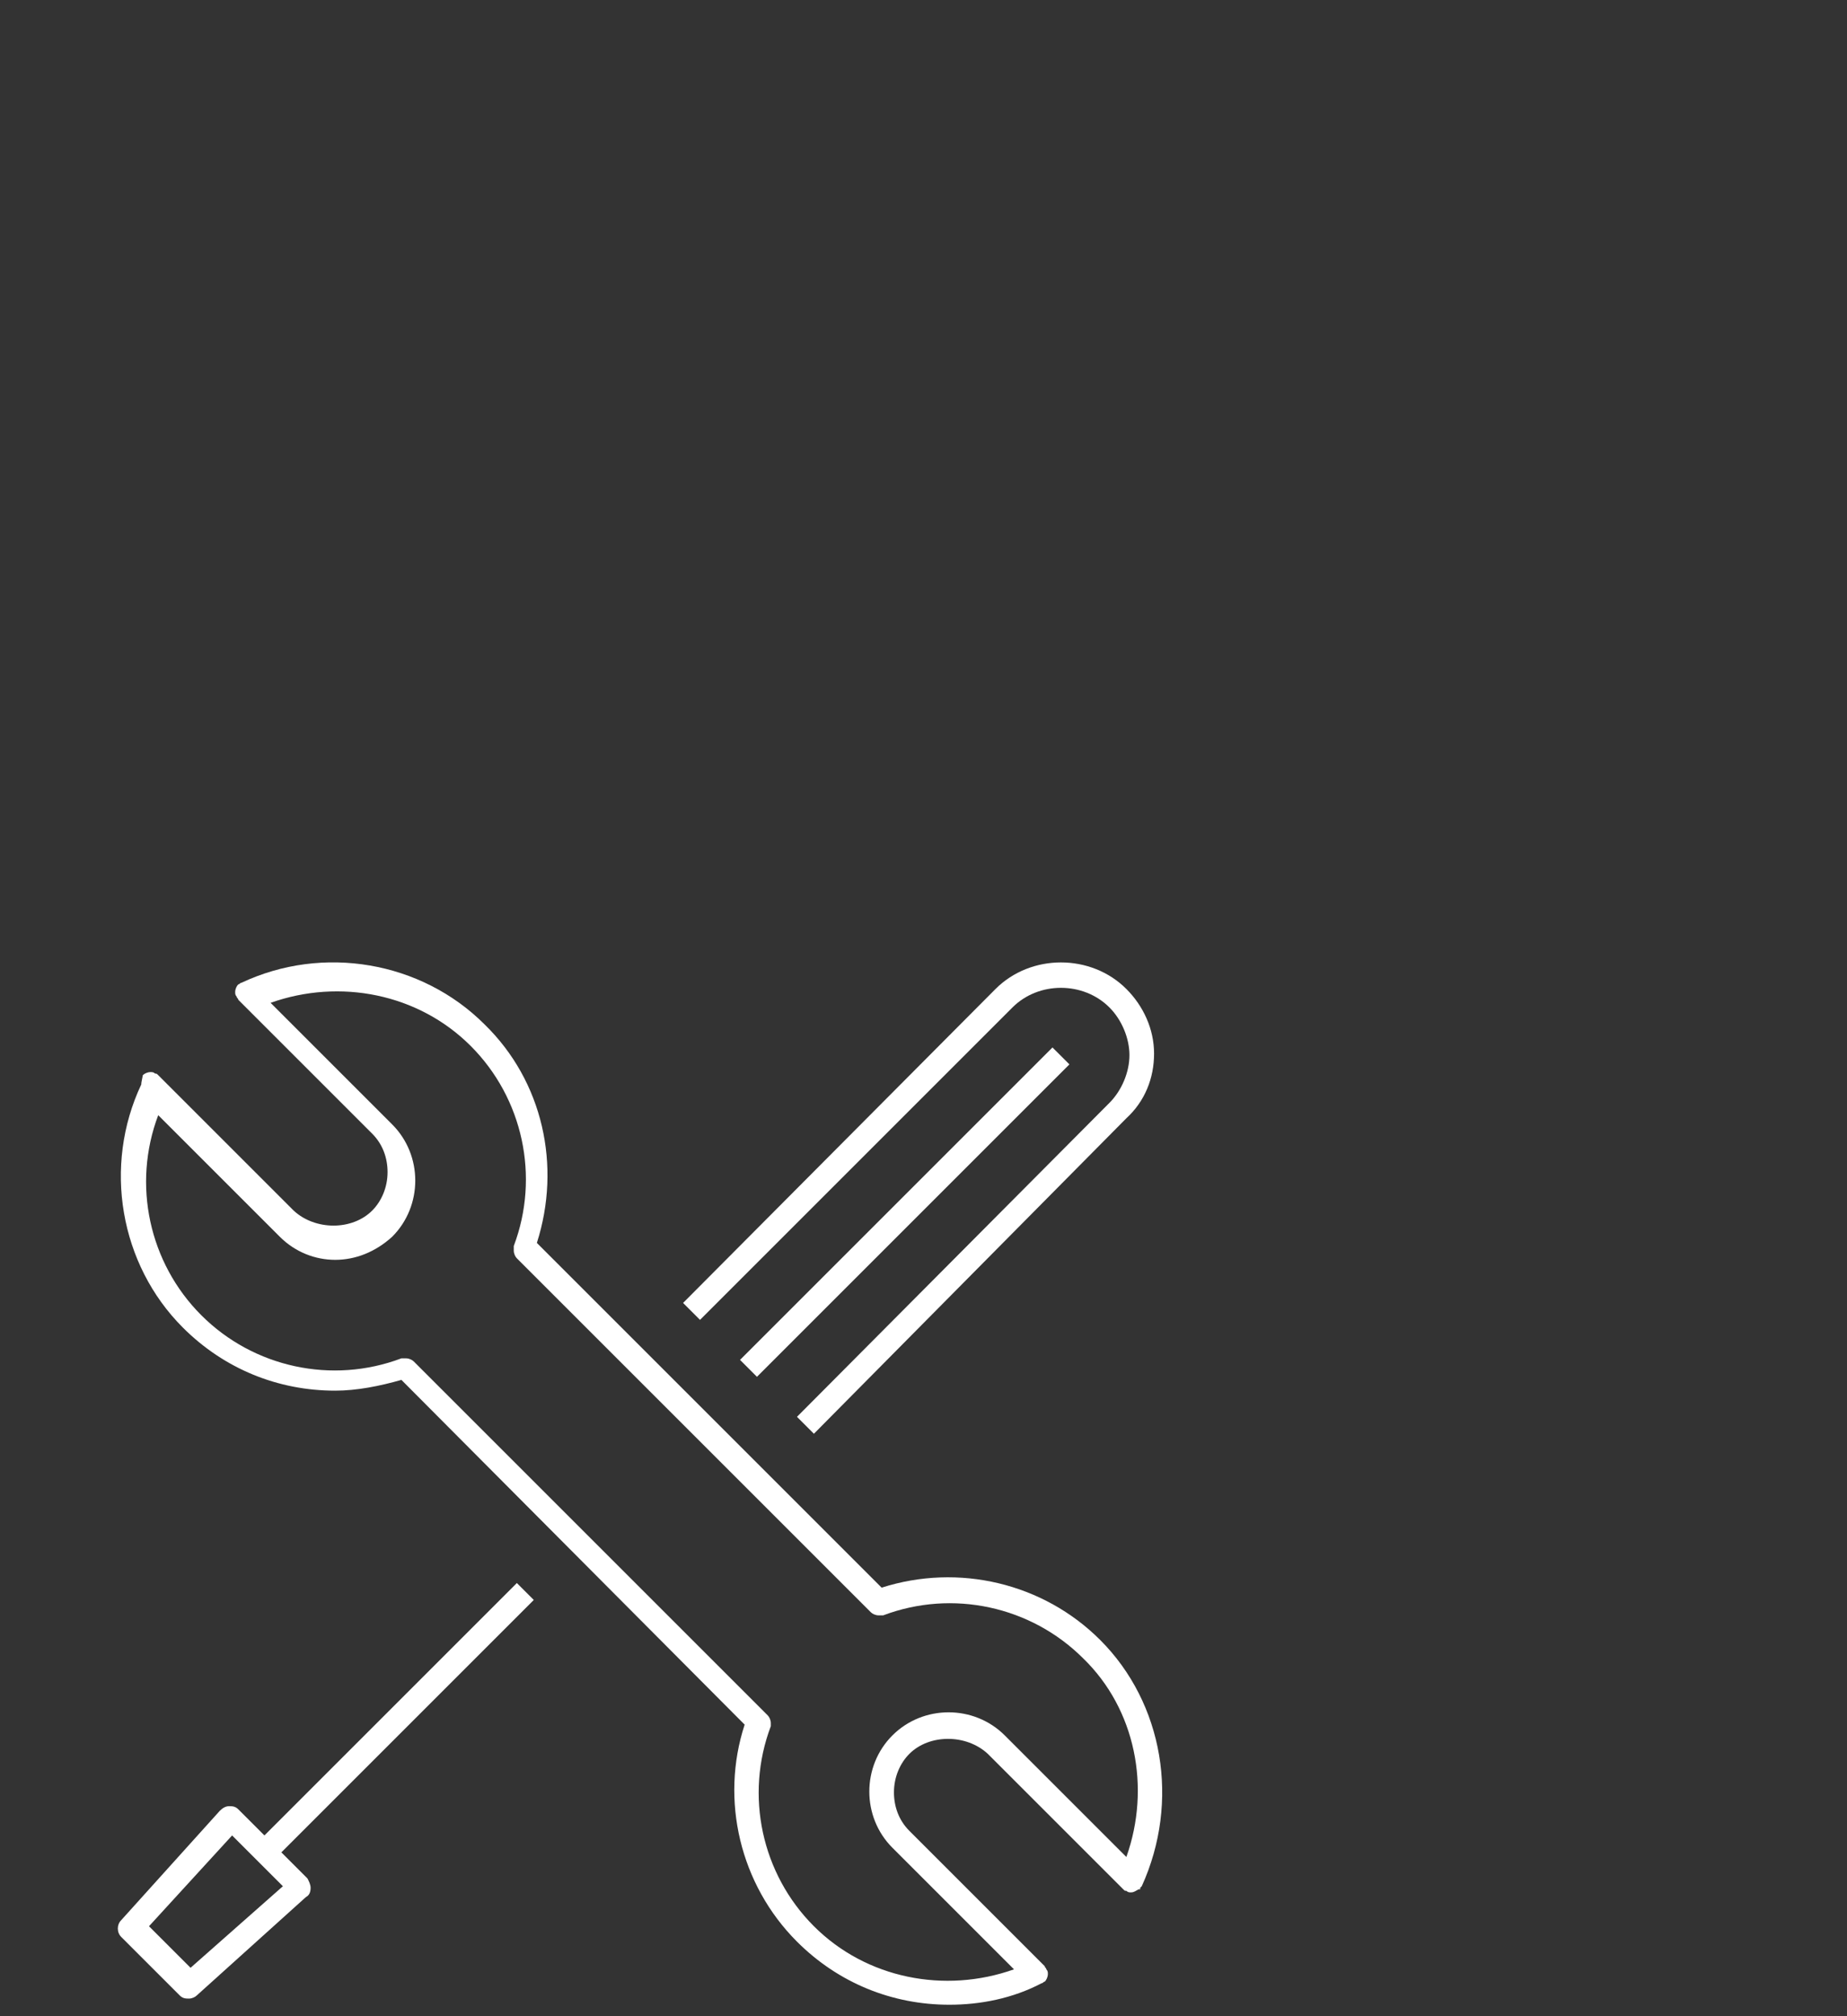 <?xml version="1.0" encoding="utf-8"?>
<!-- Generator: Adobe Illustrator 25.0.0, SVG Export Plug-In . SVG Version: 6.00 Build 0)  -->
<svg version="1.1" id="Layer_1" xmlns="http://www.w3.org/2000/svg" xmlns:xlink="http://www.w3.org/1999/xlink" x="0px" y="0px"
	 viewBox="0 0 120 131" style="enable-background:new 0 0 120 131;" xml:space="preserve">
<rect x="0" y="0" width="120" height="131" fill="#333333" stroke="none"/>
<style type="text/css">
	.st0{fill-rule:evenodd;clip-rule:evenodd;fill:#FFFFFF;}
</style>
<desc>Created with Sketch.</desc>
<g id="Page-1">
	<g id="bp-zcx-5" transform="translate(0.78, 0.36)">
		<g id="pictograms_x2F_security_x2F_lock" transform="translate(51, 62)">
			<path id="Fill-1" class="st0" d="M1.1,30.8L0,29.7L20.3,9.3c0.8-0.8,1.3-2,1.3-3.1s-0.5-2.3-1.3-3.1c-1.7-1.7-4.6-1.7-6.3,0
				L-6.3,23.4l-1.1-1.1L12.9,1.9c2.3-2.3,6.2-2.3,8.5,0c1.1,1.1,1.8,2.6,1.8,4.2s-0.6,3.1-1.8,4.2L1.1,30.8z"/>
			<polygon id="Fill-3" class="st0" points="-2.6,27.1 -3.7,26 16.6,5.7 17.7,6.8 			"/>
			<path id="Fill-5" class="st0" d="M-39.4,65.5l-2.7-2.7l5.4-5.9l3.3,3.3L-39.4,65.5z M-33.5,58l16.4-16.4l-1.1-1.1l-16.4,16.4
				l-1.7-1.7c-0.2-0.2-0.4-0.2-0.6-0.2s-0.4,0.1-0.6,0.3l-6.4,7.1c-0.3,0.3-0.3,0.8,0,1.1l3.8,3.8c0.2,0.2,0.4,0.2,0.6,0.2
				s0.4-0.1,0.5-0.2l7.1-6.4c0.2-0.1,0.3-0.3,0.3-0.6c0-0.2-0.1-0.4-0.2-0.6L-33.5,58z"/>
			<path id="Fill-8" class="st0" d="M21.4,58.3l-7.9-7.9c-2-2-5.3-2-7.3,0s-2,5.3,0,7.3l7.9,7.9c-4.5,1.6-9.6,0.6-13-2.8
				c-3.4-3.4-4.5-8.5-2.8-13c0-0.1,0-0.2,0-0.2l0,0c0-0.2-0.1-0.4-0.2-0.5l0,0l0,0l0,0l-23-23l0,0l0,0l0,0c-0.1-0.1-0.3-0.2-0.5-0.2
				l0,0c-0.1,0-0.2,0-0.3,0c-4.5,1.7-9.6,0.6-13-2.8c-3.4-3.4-4.5-8.5-2.8-13l7.9,7.9c1,1,2.3,1.5,3.6,1.5c1.3,0,2.6-0.5,3.7-1.5
				c2-2,2-5.3,0-7.3l-7.9-7.9c4.5-1.6,9.6-0.6,13,2.8s4.5,8.5,2.8,13c0,0.1,0,0.2,0,0.3l0,0c0,0.2,0.1,0.4,0.2,0.5l0,0l0,0l0,0
				l23,23l0,0l0,0l0,0c0.1,0.1,0.3,0.2,0.5,0.2l0,0l0,0c0.1,0,0.2,0,0.3,0c4.5-1.7,9.6-0.6,13,2.8C22,48.7,23,53.8,21.4,58.3
				 M19.7,44.2c-3.7-3.7-9.2-5-14.2-3.4l-22.4-22.4c1.6-5,0.4-10.5-3.4-14.2C-24.4,0.1-30.8-1-36.1,1.5c-0.1,0-0.1,0.1-0.2,0.1l0,0
				l0,0c-0.1,0.1-0.2,0.3-0.2,0.5l0,0c0,0.1,0,0.2,0.1,0.3c0,0.1,0.1,0.1,0.1,0.2l0,0l0,0l0,0l8.7,8.7c0.7,0.7,1,1.6,1,2.5
				c0,1-0.4,1.9-1,2.5c-1.3,1.3-3.7,1.3-5.1,0l-8.8-8.8l0,0c-0.1-0.1-0.1-0.1-0.2-0.1c-0.1-0.1-0.2-0.1-0.3-0.1l0,0
				c-0.2,0-0.4,0.1-0.5,0.2l0,0l0,0C-42.6,8-42.6,8-42.6,8.1c-2.5,5.3-1.4,11.7,2.7,15.8c2.7,2.7,6.2,4.1,9.9,4.1
				c1.4,0,2.9-0.3,4.3-0.7l22.3,22.4C-5,54.6-3.7,60.1,0,63.8c2.7,2.7,6.2,4.1,9.9,4.1c2,0,4.1-0.4,6-1.4c0.1,0,0.1-0.1,0.2-0.1l0,0
				l0,0c0.1-0.1,0.2-0.3,0.2-0.5l0,0c0-0.1,0-0.2-0.1-0.3c0-0.1-0.1-0.1-0.1-0.2l0,0l-8.8-8.8c-0.7-0.7-1-1.6-1-2.5
				c0-1,0.4-1.9,1-2.5c1.3-1.3,3.7-1.3,5.1,0l8.8,8.8l0,0c0.1,0.1,0.1,0.1,0.2,0.1c0.1,0.1,0.2,0.1,0.3,0.1l0,0l0,0
				c0.2,0,0.3-0.1,0.5-0.2c0,0,0,0,0.1,0v-0.1l0.1-0.1C24.9,54.7,23.8,48.3,19.7,44.2"/>
		</g>
	</g>
</g>
</svg>
